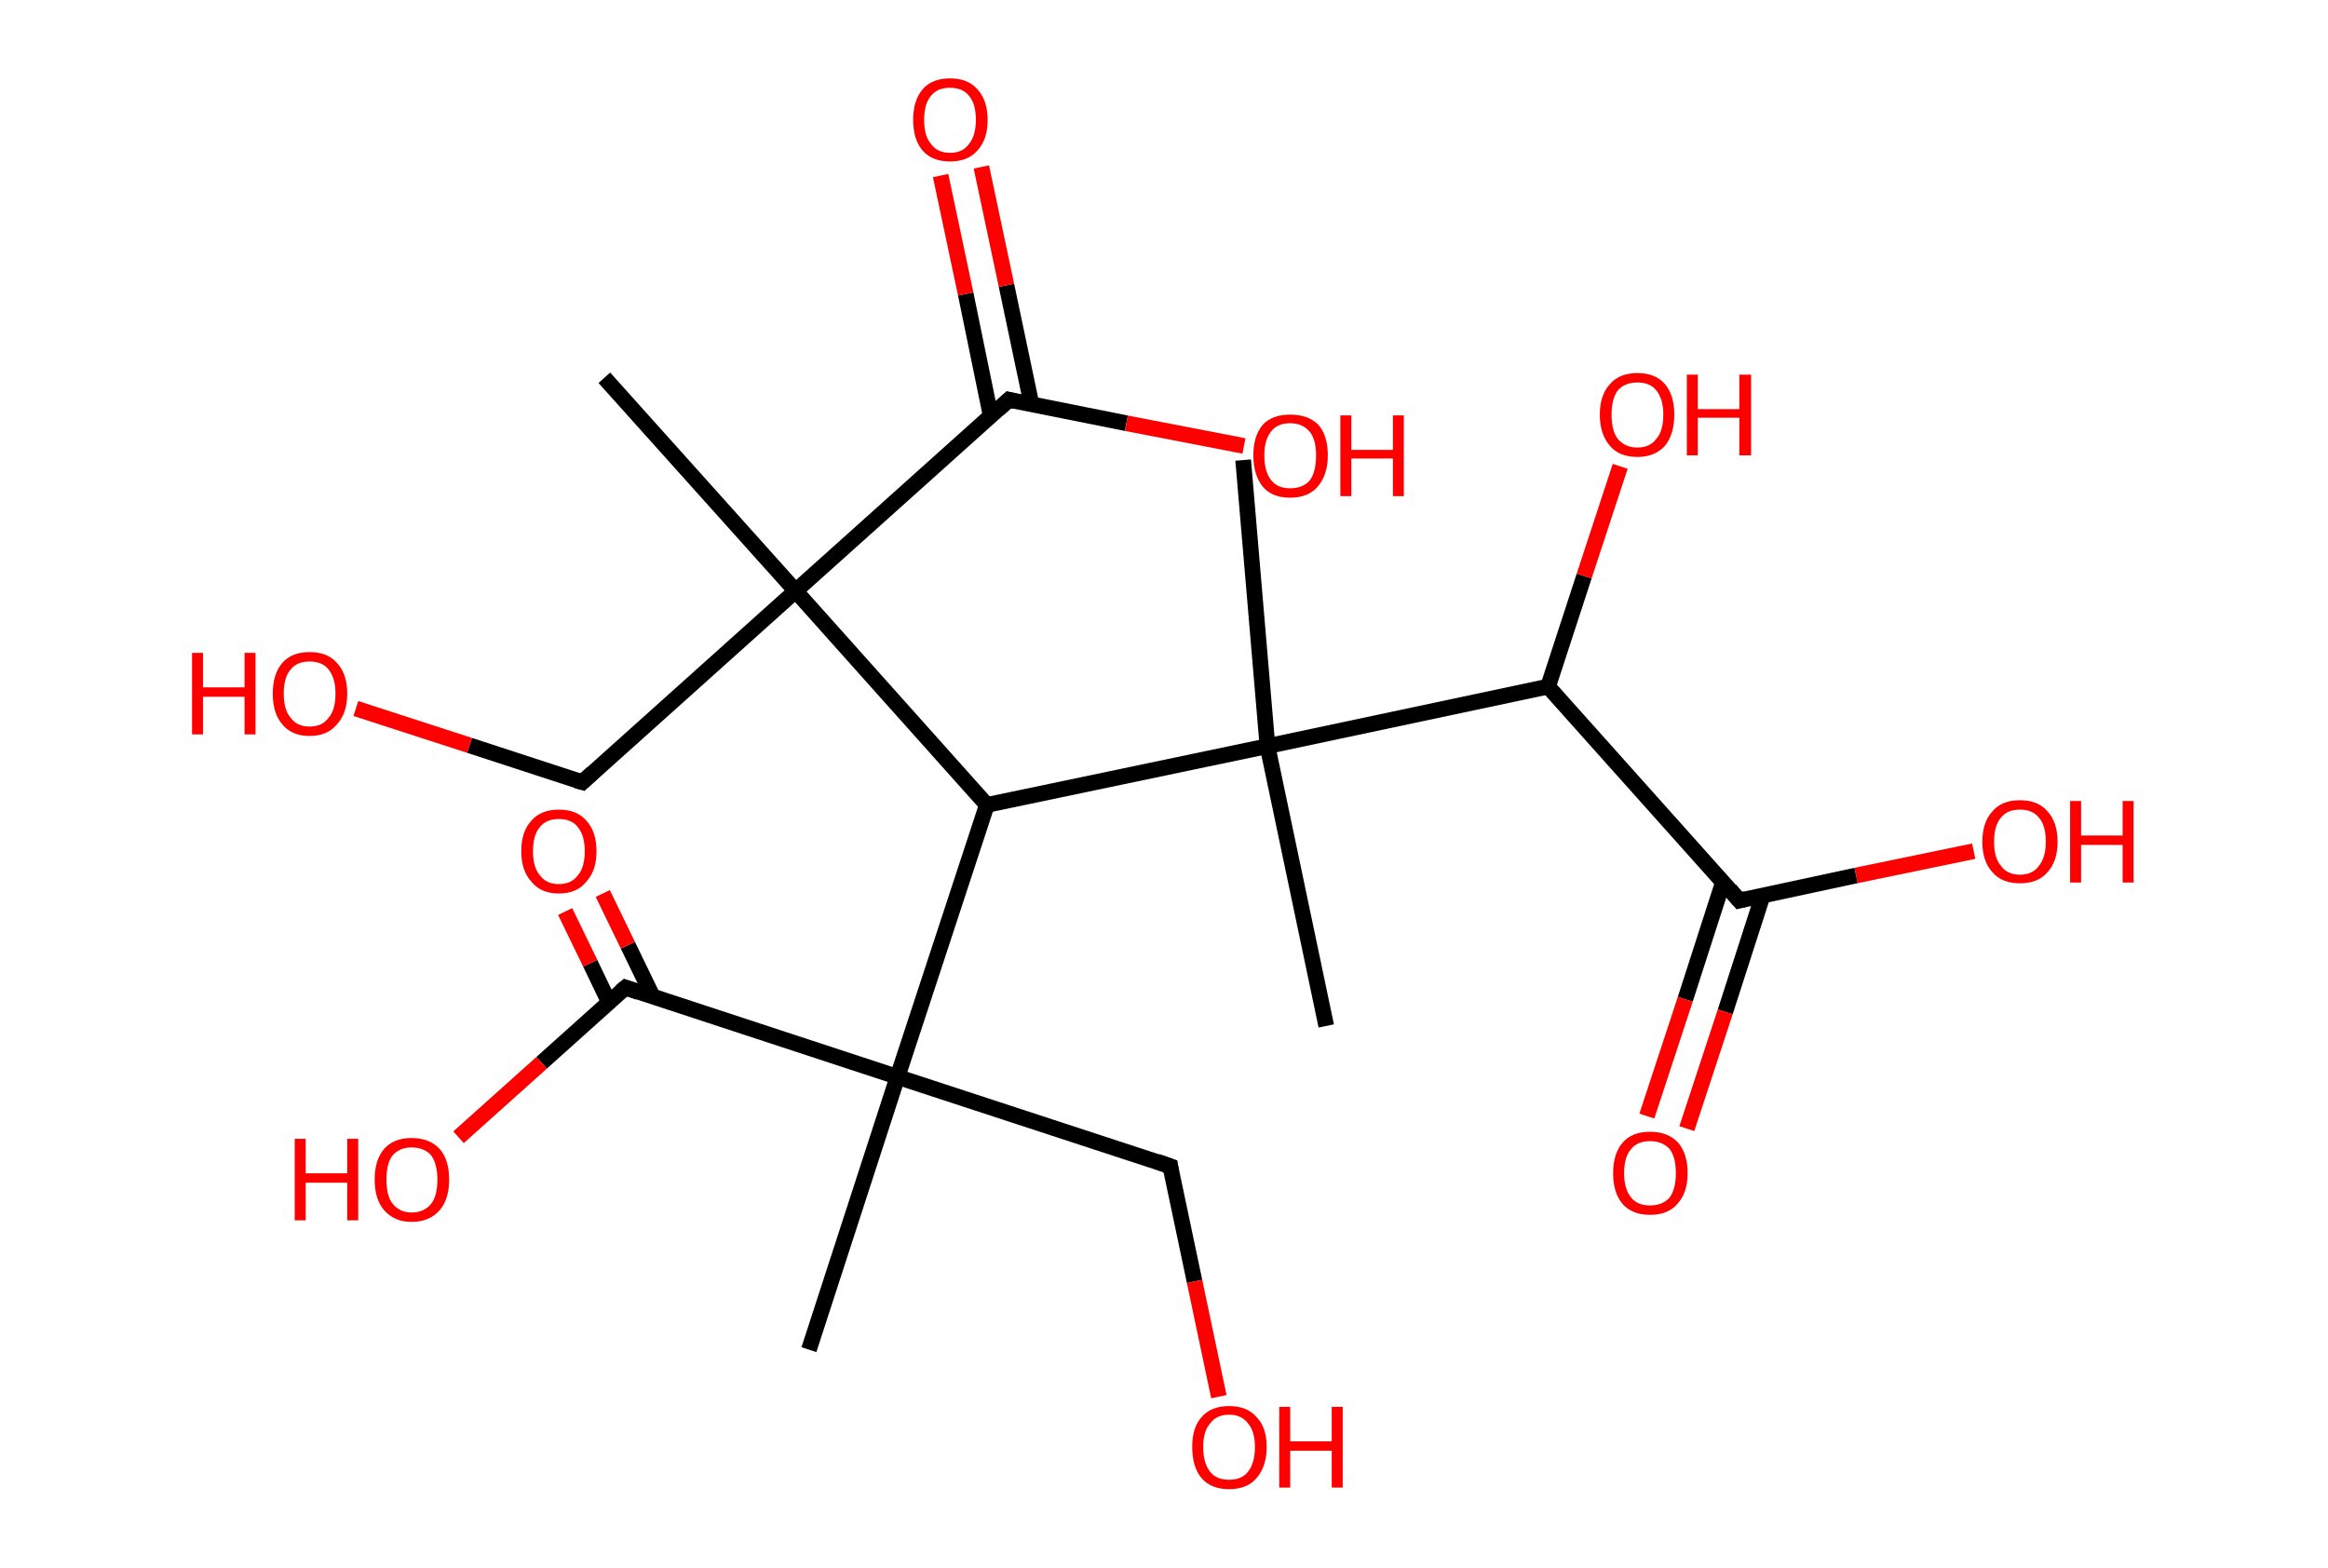 <?xml version='1.0' encoding='ASCII' standalone='yes'?>
<svg xmlns="http://www.w3.org/2000/svg" xmlns:rdkit="http://www.rdkit.org/xml" xmlns:xlink="http://www.w3.org/1999/xlink" version="1.1" baseProfile="full" xml:space="preserve" width="297px" height="200px" viewBox="0 0 297 200">
<!-- END OF HEADER -->
<rect style="opacity:1.0;fill:#FFFFFF;stroke:none" width="297.0" height="200.0" x="0.0" y="0.0"> </rect>
<path class="bond-0 atom-0 atom-1" d="M 77.1,48.2 L 101.5,75.4" style="fill:none;fill-rule:evenodd;stroke:#000000;stroke-width:2.0px;stroke-linecap:butt;stroke-linejoin:miter;stroke-opacity:1"/>
<path class="bond-1 atom-1 atom-2" d="M 101.5,75.4 L 74.3,99.8" style="fill:none;fill-rule:evenodd;stroke:#000000;stroke-width:2.0px;stroke-linecap:butt;stroke-linejoin:miter;stroke-opacity:1"/>
<path class="bond-2 atom-2 atom-3" d="M 74.3,99.8 L 59.9,95.1" style="fill:none;fill-rule:evenodd;stroke:#000000;stroke-width:2.0px;stroke-linecap:butt;stroke-linejoin:miter;stroke-opacity:1"/>
<path class="bond-2 atom-2 atom-3" d="M 59.9,95.1 L 45.4,90.4" style="fill:none;fill-rule:evenodd;stroke:#FF0000;stroke-width:2.0px;stroke-linecap:butt;stroke-linejoin:miter;stroke-opacity:1"/>
<path class="bond-3 atom-1 atom-4" d="M 101.5,75.4 L 128.7,51.0" style="fill:none;fill-rule:evenodd;stroke:#000000;stroke-width:2.0px;stroke-linecap:butt;stroke-linejoin:miter;stroke-opacity:1"/>
<path class="bond-4 atom-4 atom-5" d="M 131.6,51.6 L 128.4,36.4" style="fill:none;fill-rule:evenodd;stroke:#000000;stroke-width:2.0px;stroke-linecap:butt;stroke-linejoin:miter;stroke-opacity:1"/>
<path class="bond-4 atom-4 atom-5" d="M 128.4,36.4 L 125.2,21.3" style="fill:none;fill-rule:evenodd;stroke:#FF0000;stroke-width:2.0px;stroke-linecap:butt;stroke-linejoin:miter;stroke-opacity:1"/>
<path class="bond-4 atom-4 atom-5" d="M 126.4,53.1 L 123.2,37.5" style="fill:none;fill-rule:evenodd;stroke:#000000;stroke-width:2.0px;stroke-linecap:butt;stroke-linejoin:miter;stroke-opacity:1"/>
<path class="bond-4 atom-4 atom-5" d="M 123.2,37.5 L 120.0,22.4" style="fill:none;fill-rule:evenodd;stroke:#FF0000;stroke-width:2.0px;stroke-linecap:butt;stroke-linejoin:miter;stroke-opacity:1"/>
<path class="bond-5 atom-4 atom-6" d="M 128.7,51.0 L 143.7,54.0" style="fill:none;fill-rule:evenodd;stroke:#000000;stroke-width:2.0px;stroke-linecap:butt;stroke-linejoin:miter;stroke-opacity:1"/>
<path class="bond-5 atom-4 atom-6" d="M 143.7,54.0 L 158.7,56.9" style="fill:none;fill-rule:evenodd;stroke:#FF0000;stroke-width:2.0px;stroke-linecap:butt;stroke-linejoin:miter;stroke-opacity:1"/>
<path class="bond-6 atom-1 atom-7" d="M 101.5,75.4 L 125.9,102.7" style="fill:none;fill-rule:evenodd;stroke:#000000;stroke-width:2.0px;stroke-linecap:butt;stroke-linejoin:miter;stroke-opacity:1"/>
<path class="bond-7 atom-7 atom-8" d="M 125.9,102.7 L 114.5,137.4" style="fill:none;fill-rule:evenodd;stroke:#000000;stroke-width:2.0px;stroke-linecap:butt;stroke-linejoin:miter;stroke-opacity:1"/>
<path class="bond-8 atom-8 atom-9" d="M 114.5,137.4 L 103.2,172.2" style="fill:none;fill-rule:evenodd;stroke:#000000;stroke-width:2.0px;stroke-linecap:butt;stroke-linejoin:miter;stroke-opacity:1"/>
<path class="bond-9 atom-8 atom-10" d="M 114.5,137.4 L 149.3,148.8" style="fill:none;fill-rule:evenodd;stroke:#000000;stroke-width:2.0px;stroke-linecap:butt;stroke-linejoin:miter;stroke-opacity:1"/>
<path class="bond-10 atom-10 atom-11" d="M 149.3,148.8 L 152.4,163.5" style="fill:none;fill-rule:evenodd;stroke:#000000;stroke-width:2.0px;stroke-linecap:butt;stroke-linejoin:miter;stroke-opacity:1"/>
<path class="bond-10 atom-10 atom-11" d="M 152.4,163.5 L 155.5,178.2" style="fill:none;fill-rule:evenodd;stroke:#FF0000;stroke-width:2.0px;stroke-linecap:butt;stroke-linejoin:miter;stroke-opacity:1"/>
<path class="bond-11 atom-8 atom-12" d="M 114.5,137.4 L 79.8,126.0" style="fill:none;fill-rule:evenodd;stroke:#000000;stroke-width:2.0px;stroke-linecap:butt;stroke-linejoin:miter;stroke-opacity:1"/>
<path class="bond-12 atom-12 atom-13" d="M 83.3,127.2 L 80.1,120.6" style="fill:none;fill-rule:evenodd;stroke:#000000;stroke-width:2.0px;stroke-linecap:butt;stroke-linejoin:miter;stroke-opacity:1"/>
<path class="bond-12 atom-12 atom-13" d="M 80.1,120.6 L 76.9,114.0" style="fill:none;fill-rule:evenodd;stroke:#FF0000;stroke-width:2.0px;stroke-linecap:butt;stroke-linejoin:miter;stroke-opacity:1"/>
<path class="bond-12 atom-12 atom-13" d="M 77.7,127.9 L 75.3,122.9" style="fill:none;fill-rule:evenodd;stroke:#000000;stroke-width:2.0px;stroke-linecap:butt;stroke-linejoin:miter;stroke-opacity:1"/>
<path class="bond-12 atom-12 atom-13" d="M 75.3,122.9 L 72.1,116.3" style="fill:none;fill-rule:evenodd;stroke:#FF0000;stroke-width:2.0px;stroke-linecap:butt;stroke-linejoin:miter;stroke-opacity:1"/>
<path class="bond-13 atom-12 atom-14" d="M 79.8,126.0 L 69.1,135.6" style="fill:none;fill-rule:evenodd;stroke:#000000;stroke-width:2.0px;stroke-linecap:butt;stroke-linejoin:miter;stroke-opacity:1"/>
<path class="bond-13 atom-12 atom-14" d="M 69.1,135.6 L 58.5,145.1" style="fill:none;fill-rule:evenodd;stroke:#FF0000;stroke-width:2.0px;stroke-linecap:butt;stroke-linejoin:miter;stroke-opacity:1"/>
<path class="bond-14 atom-7 atom-15" d="M 125.9,102.7 L 161.7,95.2" style="fill:none;fill-rule:evenodd;stroke:#000000;stroke-width:2.0px;stroke-linecap:butt;stroke-linejoin:miter;stroke-opacity:1"/>
<path class="bond-15 atom-15 atom-16" d="M 161.7,95.2 L 158.6,58.7" style="fill:none;fill-rule:evenodd;stroke:#000000;stroke-width:2.0px;stroke-linecap:butt;stroke-linejoin:miter;stroke-opacity:1"/>
<path class="bond-16 atom-15 atom-17" d="M 161.7,95.2 L 169.2,130.9" style="fill:none;fill-rule:evenodd;stroke:#000000;stroke-width:2.0px;stroke-linecap:butt;stroke-linejoin:miter;stroke-opacity:1"/>
<path class="bond-17 atom-15 atom-18" d="M 161.7,95.2 L 197.5,87.6" style="fill:none;fill-rule:evenodd;stroke:#000000;stroke-width:2.0px;stroke-linecap:butt;stroke-linejoin:miter;stroke-opacity:1"/>
<path class="bond-18 atom-18 atom-19" d="M 197.5,87.6 L 202.1,73.5" style="fill:none;fill-rule:evenodd;stroke:#000000;stroke-width:2.0px;stroke-linecap:butt;stroke-linejoin:miter;stroke-opacity:1"/>
<path class="bond-18 atom-18 atom-19" d="M 202.1,73.5 L 206.7,59.5" style="fill:none;fill-rule:evenodd;stroke:#FF0000;stroke-width:2.0px;stroke-linecap:butt;stroke-linejoin:miter;stroke-opacity:1"/>
<path class="bond-19 atom-18 atom-20" d="M 197.5,87.6 L 221.9,114.9" style="fill:none;fill-rule:evenodd;stroke:#000000;stroke-width:2.0px;stroke-linecap:butt;stroke-linejoin:miter;stroke-opacity:1"/>
<path class="bond-20 atom-20 atom-21" d="M 219.8,112.6 L 215.0,127.5" style="fill:none;fill-rule:evenodd;stroke:#000000;stroke-width:2.0px;stroke-linecap:butt;stroke-linejoin:miter;stroke-opacity:1"/>
<path class="bond-20 atom-20 atom-21" d="M 215.0,127.5 L 210.1,142.4" style="fill:none;fill-rule:evenodd;stroke:#FF0000;stroke-width:2.0px;stroke-linecap:butt;stroke-linejoin:miter;stroke-opacity:1"/>
<path class="bond-20 atom-20 atom-21" d="M 224.9,114.2 L 220.1,129.1" style="fill:none;fill-rule:evenodd;stroke:#000000;stroke-width:2.0px;stroke-linecap:butt;stroke-linejoin:miter;stroke-opacity:1"/>
<path class="bond-20 atom-20 atom-21" d="M 220.1,129.1 L 215.2,144.0" style="fill:none;fill-rule:evenodd;stroke:#FF0000;stroke-width:2.0px;stroke-linecap:butt;stroke-linejoin:miter;stroke-opacity:1"/>
<path class="bond-21 atom-20 atom-22" d="M 221.9,114.9 L 236.8,111.7" style="fill:none;fill-rule:evenodd;stroke:#000000;stroke-width:2.0px;stroke-linecap:butt;stroke-linejoin:miter;stroke-opacity:1"/>
<path class="bond-21 atom-20 atom-22" d="M 236.8,111.7 L 251.8,108.6" style="fill:none;fill-rule:evenodd;stroke:#FF0000;stroke-width:2.0px;stroke-linecap:butt;stroke-linejoin:miter;stroke-opacity:1"/>
<path d="M 75.6,98.6 L 74.3,99.8 L 73.6,99.6" style="fill:none;stroke:#000000;stroke-width:2.0px;stroke-linecap:butt;stroke-linejoin:miter;stroke-opacity:1;"/>
<path d="M 127.4,52.2 L 128.7,51.0 L 129.5,51.2" style="fill:none;stroke:#000000;stroke-width:2.0px;stroke-linecap:butt;stroke-linejoin:miter;stroke-opacity:1;"/>
<path d="M 147.6,148.2 L 149.3,148.8 L 149.4,149.5" style="fill:none;stroke:#000000;stroke-width:2.0px;stroke-linecap:butt;stroke-linejoin:miter;stroke-opacity:1;"/>
<path d="M 81.5,126.6 L 79.8,126.0 L 79.2,126.5" style="fill:none;stroke:#000000;stroke-width:2.0px;stroke-linecap:butt;stroke-linejoin:miter;stroke-opacity:1;"/>
<path d="M 220.7,113.5 L 221.9,114.9 L 222.7,114.7" style="fill:none;stroke:#000000;stroke-width:2.0px;stroke-linecap:butt;stroke-linejoin:miter;stroke-opacity:1;"/>
<path class="atom-3" d="M 24.5 83.3 L 25.9 83.3 L 25.9 87.7 L 31.2 87.7 L 31.2 83.3 L 32.6 83.3 L 32.6 93.7 L 31.2 93.7 L 31.2 88.9 L 25.9 88.9 L 25.9 93.7 L 24.5 93.7 L 24.5 83.3 " fill="#FF0000"/>
<path class="atom-3" d="M 34.8 88.5 Q 34.8 86.0, 36.0 84.6 Q 37.2 83.2, 39.5 83.2 Q 41.8 83.2, 43.0 84.6 Q 44.3 86.0, 44.3 88.5 Q 44.3 91.0, 43.0 92.4 Q 41.8 93.9, 39.5 93.9 Q 37.2 93.9, 36.0 92.4 Q 34.8 91.0, 34.8 88.5 M 39.5 92.7 Q 41.1 92.7, 41.9 91.6 Q 42.8 90.6, 42.8 88.5 Q 42.8 86.5, 41.9 85.4 Q 41.1 84.4, 39.5 84.4 Q 37.9 84.4, 37.1 85.4 Q 36.2 86.4, 36.2 88.5 Q 36.2 90.6, 37.1 91.6 Q 37.9 92.7, 39.5 92.7 " fill="#FF0000"/>
<path class="atom-5" d="M 116.5 15.3 Q 116.5 12.8, 117.7 11.4 Q 118.9 10.0, 121.2 10.0 Q 123.5 10.0, 124.7 11.4 Q 126.0 12.8, 126.0 15.3 Q 126.0 17.8, 124.7 19.2 Q 123.5 20.6, 121.2 20.6 Q 118.9 20.6, 117.7 19.2 Q 116.5 17.8, 116.5 15.3 M 121.2 19.5 Q 122.8 19.5, 123.6 18.4 Q 124.5 17.3, 124.5 15.3 Q 124.5 13.2, 123.6 12.2 Q 122.8 11.2, 121.2 11.2 Q 119.6 11.2, 118.8 12.2 Q 117.9 13.2, 117.9 15.3 Q 117.9 17.4, 118.8 18.4 Q 119.6 19.5, 121.2 19.5 " fill="#FF0000"/>
<path class="atom-6" d="M 159.9 58.1 Q 159.9 55.6, 161.1 54.2 Q 162.3 52.9, 164.6 52.9 Q 166.9 52.9, 168.2 54.2 Q 169.4 55.6, 169.4 58.1 Q 169.4 60.6, 168.1 62.1 Q 166.9 63.5, 164.6 63.5 Q 162.3 63.5, 161.1 62.1 Q 159.9 60.6, 159.9 58.1 M 164.6 62.3 Q 166.2 62.3, 167.1 61.3 Q 167.9 60.2, 167.9 58.1 Q 167.9 56.1, 167.1 55.1 Q 166.2 54.0, 164.6 54.0 Q 163.0 54.0, 162.2 55.0 Q 161.3 56.1, 161.3 58.1 Q 161.3 60.2, 162.2 61.3 Q 163.0 62.3, 164.6 62.3 " fill="#FF0000"/>
<path class="atom-6" d="M 171.0 53.0 L 172.4 53.0 L 172.4 57.4 L 177.7 57.4 L 177.7 53.0 L 179.1 53.0 L 179.1 63.3 L 177.7 63.3 L 177.7 58.5 L 172.4 58.5 L 172.4 63.3 L 171.0 63.3 L 171.0 53.0 " fill="#FF0000"/>
<path class="atom-11" d="M 152.1 184.6 Q 152.1 182.1, 153.3 180.8 Q 154.5 179.4, 156.8 179.4 Q 159.1 179.4, 160.3 180.8 Q 161.6 182.1, 161.6 184.6 Q 161.6 187.1, 160.3 188.6 Q 159.1 190.0, 156.8 190.0 Q 154.5 190.0, 153.3 188.6 Q 152.1 187.2, 152.1 184.6 M 156.8 188.8 Q 158.4 188.8, 159.2 187.8 Q 160.1 186.7, 160.1 184.6 Q 160.1 182.6, 159.2 181.6 Q 158.4 180.5, 156.8 180.5 Q 155.2 180.5, 154.4 181.6 Q 153.5 182.6, 153.5 184.6 Q 153.5 186.7, 154.4 187.8 Q 155.2 188.8, 156.8 188.8 " fill="#FF0000"/>
<path class="atom-11" d="M 163.2 179.5 L 164.6 179.5 L 164.6 183.9 L 169.9 183.9 L 169.9 179.5 L 171.3 179.5 L 171.3 189.8 L 169.9 189.8 L 169.9 185.1 L 164.6 185.1 L 164.6 189.8 L 163.2 189.8 L 163.2 179.5 " fill="#FF0000"/>
<path class="atom-13" d="M 66.5 108.6 Q 66.5 106.1, 67.8 104.7 Q 69.0 103.3, 71.3 103.3 Q 73.6 103.3, 74.8 104.7 Q 76.1 106.1, 76.1 108.6 Q 76.1 111.1, 74.8 112.5 Q 73.6 114.0, 71.3 114.0 Q 69.0 114.0, 67.8 112.5 Q 66.5 111.1, 66.5 108.6 M 71.3 112.8 Q 72.9 112.8, 73.7 111.7 Q 74.6 110.7, 74.6 108.6 Q 74.6 106.6, 73.7 105.5 Q 72.9 104.5, 71.3 104.5 Q 69.7 104.5, 68.9 105.5 Q 68.0 106.5, 68.0 108.6 Q 68.0 110.7, 68.9 111.7 Q 69.7 112.8, 71.3 112.8 " fill="#FF0000"/>
<path class="atom-14" d="M 37.6 145.3 L 39.0 145.3 L 39.0 149.7 L 44.3 149.7 L 44.3 145.3 L 45.7 145.3 L 45.7 155.7 L 44.3 155.7 L 44.3 150.9 L 39.0 150.9 L 39.0 155.7 L 37.6 155.7 L 37.6 145.3 " fill="#FF0000"/>
<path class="atom-14" d="M 47.8 150.5 Q 47.8 148.0, 49.0 146.6 Q 50.2 145.2, 52.5 145.2 Q 54.8 145.2, 56.1 146.6 Q 57.3 148.0, 57.3 150.5 Q 57.3 153.0, 56.1 154.4 Q 54.8 155.9, 52.5 155.9 Q 50.3 155.9, 49.0 154.4 Q 47.8 153.0, 47.8 150.5 M 52.5 154.7 Q 54.1 154.7, 55.0 153.6 Q 55.8 152.6, 55.8 150.5 Q 55.8 148.5, 55.0 147.4 Q 54.1 146.4, 52.5 146.4 Q 51.0 146.4, 50.1 147.4 Q 49.3 148.4, 49.3 150.5 Q 49.3 152.6, 50.1 153.6 Q 51.0 154.7, 52.5 154.7 " fill="#FF0000"/>
<path class="atom-19" d="M 204.1 52.9 Q 204.1 50.4, 205.4 49.0 Q 206.6 47.6, 208.9 47.6 Q 211.2 47.6, 212.4 49.0 Q 213.6 50.4, 213.6 52.9 Q 213.6 55.4, 212.4 56.9 Q 211.1 58.3, 208.9 58.3 Q 206.6 58.3, 205.4 56.9 Q 204.1 55.4, 204.1 52.9 M 208.9 57.1 Q 210.5 57.1, 211.3 56.0 Q 212.2 55.0, 212.2 52.9 Q 212.2 50.9, 211.3 49.8 Q 210.5 48.8, 208.9 48.8 Q 207.3 48.8, 206.4 49.8 Q 205.6 50.9, 205.6 52.9 Q 205.6 55.0, 206.4 56.0 Q 207.3 57.1, 208.9 57.1 " fill="#FF0000"/>
<path class="atom-19" d="M 215.2 47.8 L 216.6 47.8 L 216.6 52.2 L 221.9 52.2 L 221.9 47.8 L 223.4 47.8 L 223.4 58.1 L 221.9 58.1 L 221.9 53.3 L 216.6 53.3 L 216.6 58.1 L 215.2 58.1 L 215.2 47.8 " fill="#FF0000"/>
<path class="atom-21" d="M 205.8 149.7 Q 205.8 147.2, 207.0 145.8 Q 208.2 144.4, 210.5 144.4 Q 212.8 144.4, 214.1 145.8 Q 215.3 147.2, 215.3 149.7 Q 215.3 152.2, 214.0 153.6 Q 212.8 155.0, 210.5 155.0 Q 208.2 155.0, 207.0 153.6 Q 205.8 152.2, 205.8 149.7 M 210.5 153.8 Q 212.1 153.8, 213.0 152.8 Q 213.8 151.7, 213.8 149.7 Q 213.8 147.6, 213.0 146.6 Q 212.1 145.6, 210.5 145.6 Q 208.9 145.6, 208.1 146.6 Q 207.2 147.6, 207.2 149.7 Q 207.2 151.7, 208.1 152.8 Q 208.9 153.8, 210.5 153.8 " fill="#FF0000"/>
<path class="atom-22" d="M 252.9 107.4 Q 252.9 104.9, 254.2 103.5 Q 255.4 102.1, 257.7 102.1 Q 260.0 102.1, 261.2 103.5 Q 262.5 104.9, 262.5 107.4 Q 262.5 109.9, 261.2 111.3 Q 260.0 112.7, 257.7 112.7 Q 255.4 112.7, 254.2 111.3 Q 252.9 109.9, 252.9 107.4 M 257.7 111.6 Q 259.3 111.6, 260.1 110.5 Q 261.0 109.4, 261.0 107.4 Q 261.0 105.3, 260.1 104.3 Q 259.3 103.3, 257.7 103.3 Q 256.1 103.3, 255.3 104.3 Q 254.4 105.3, 254.4 107.4 Q 254.4 109.5, 255.3 110.5 Q 256.1 111.6, 257.7 111.6 " fill="#FF0000"/>
<path class="atom-22" d="M 264.1 102.2 L 265.5 102.2 L 265.5 106.6 L 270.8 106.6 L 270.8 102.2 L 272.2 102.2 L 272.2 112.6 L 270.8 112.6 L 270.8 107.8 L 265.5 107.8 L 265.5 112.6 L 264.1 112.6 L 264.1 102.2 " fill="#FF0000"/>
</svg>
